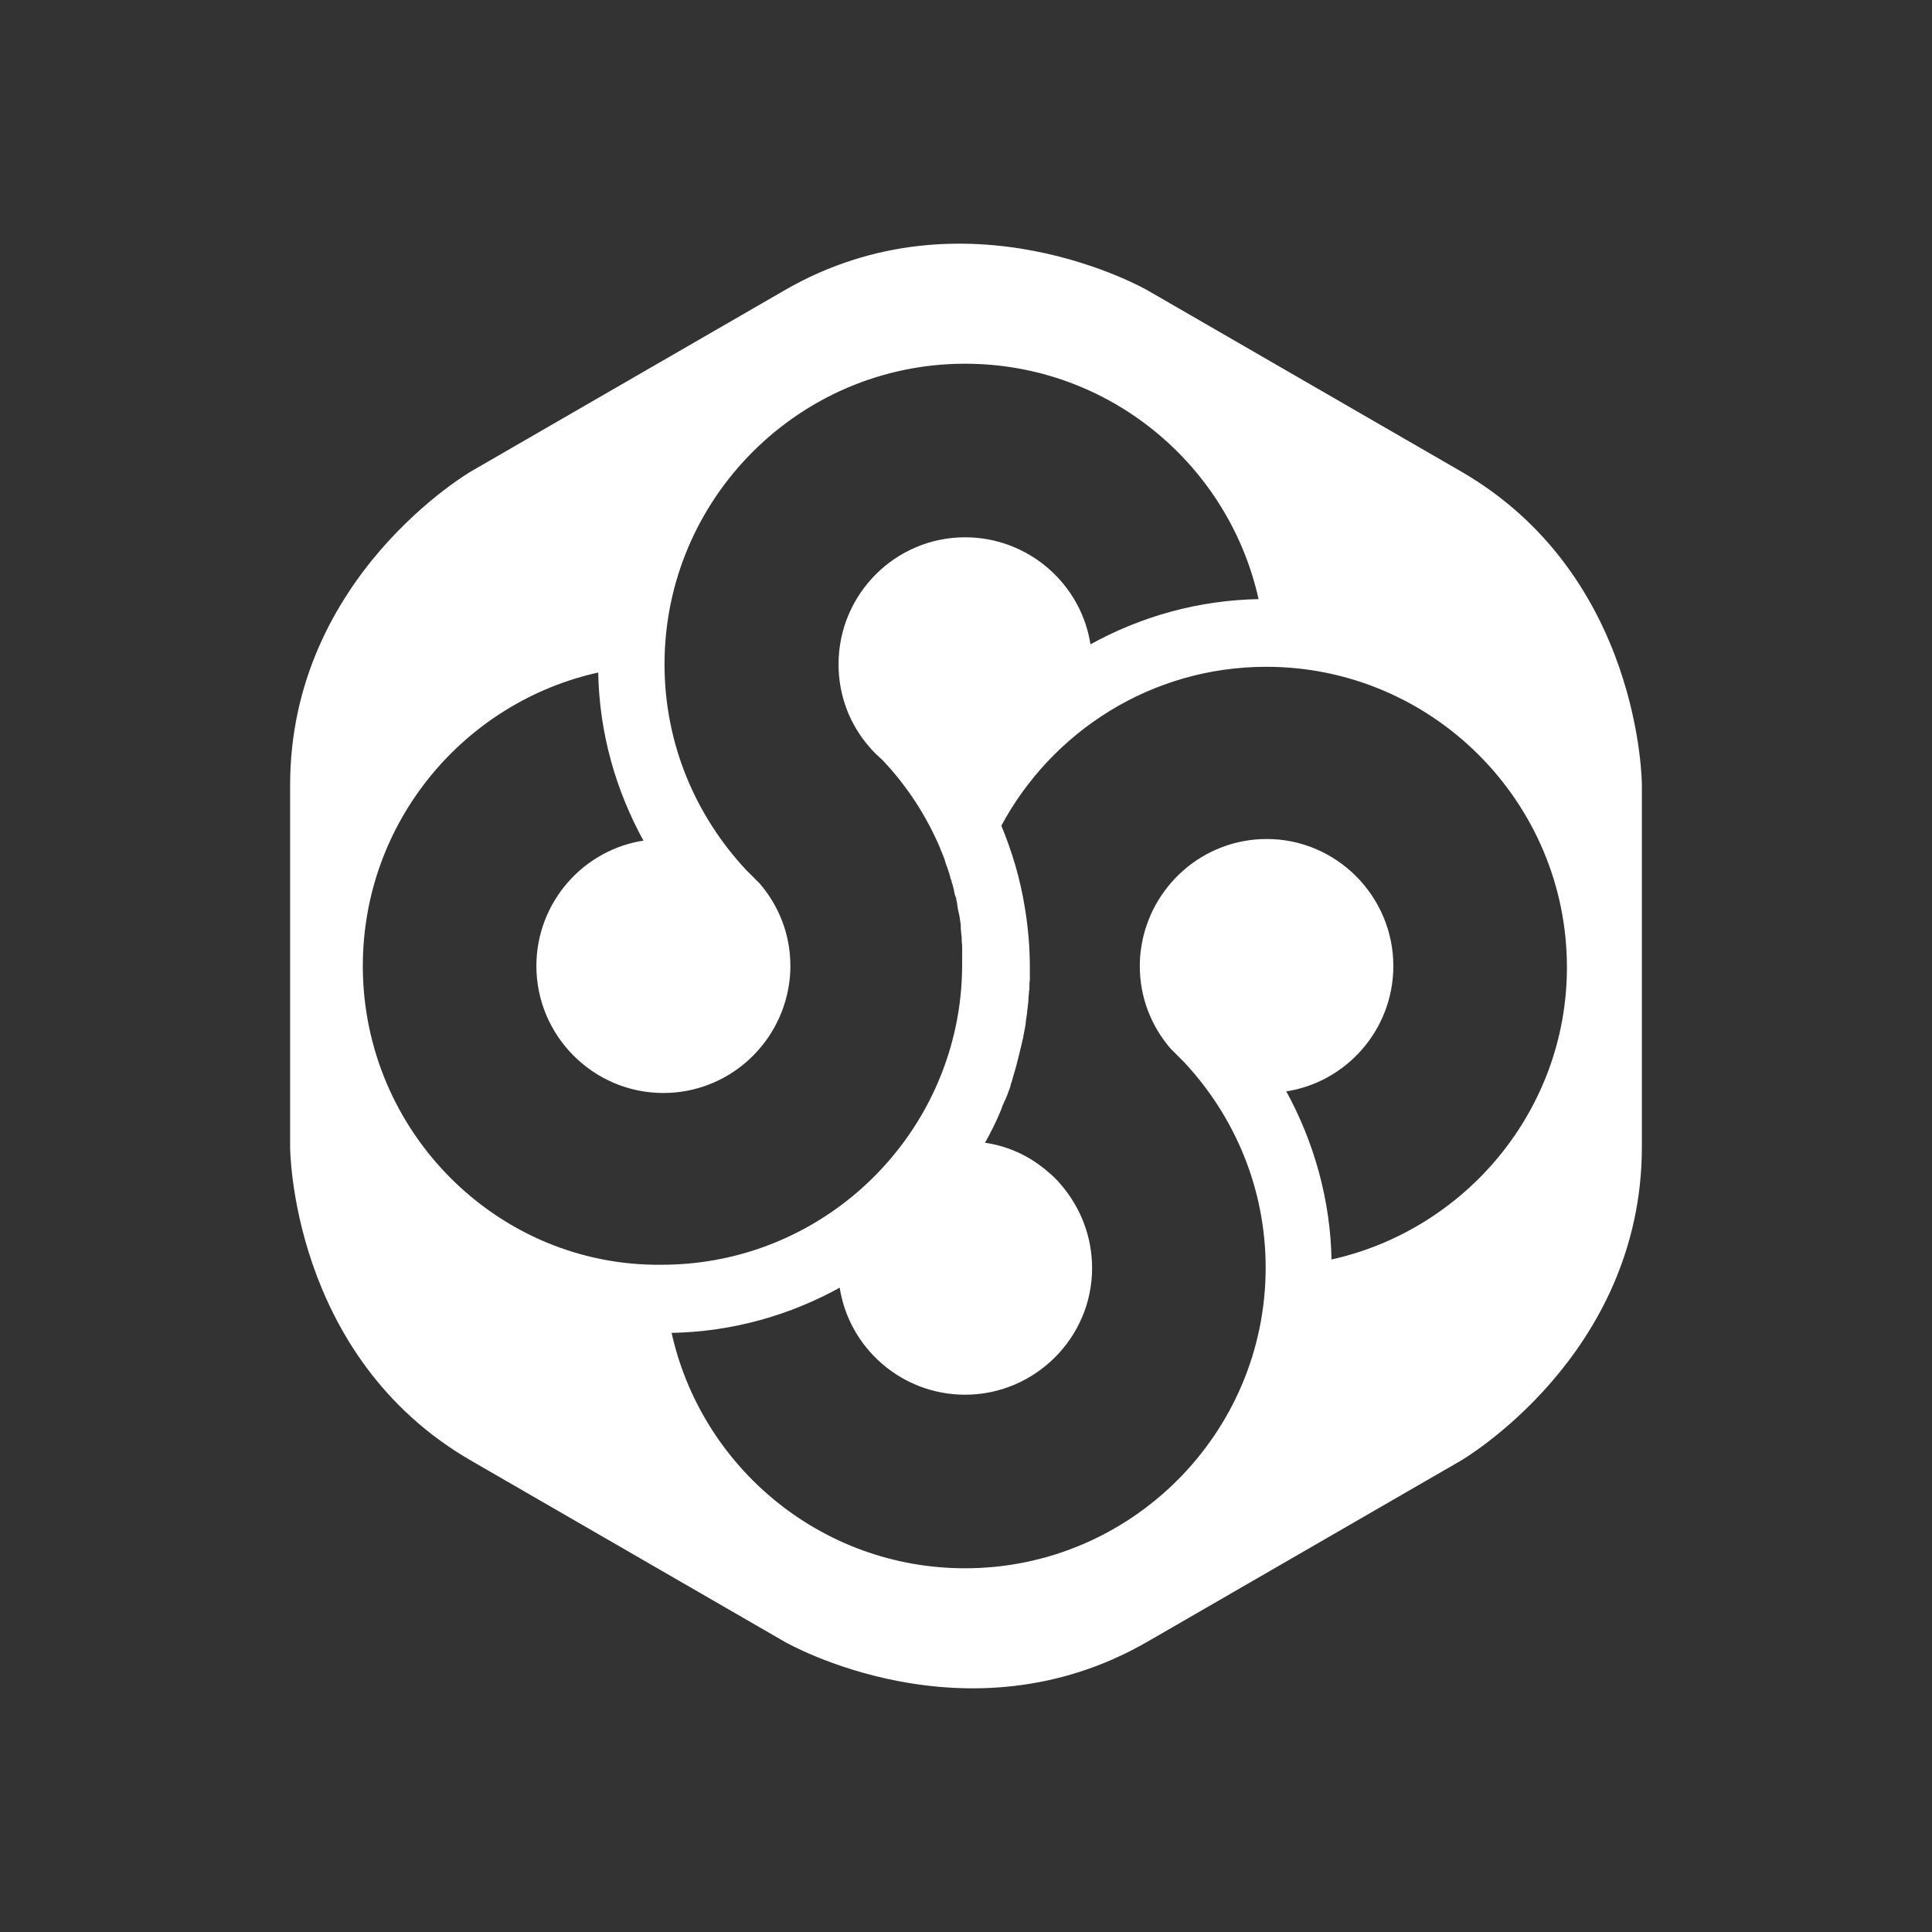 <?xml version="1.0" encoding="utf-8"?>
<!-- Generator: Adobe Illustrator 27.1.0, SVG Export Plug-In . SVG Version: 6.00 Build 0)  -->
<svg version="1.1" id="Layer_1" xmlns="http://www.w3.org/2000/svg" xmlns:xlink="http://www.w3.org/1999/xlink" x="0px" y="0px"
	 viewBox="0 0 425.2 425.2" style="enable-background:new 0 0 425.2 425.2;" xml:space="preserve">
<rect x="0" y="0" width="425.2" height="425.2" fill="#333333" stroke="none"/>
<style type="text/css">
	.st0{fill:#FFFFFF;stroke:#FFFFFF;stroke-width:0.5;stroke-miterlimit:10;}
	.st1{fill:none;}
</style>
<path class="st0" d="M321.3,103.9c-39.8-23-68.9-39.8-68.9-39.8s-39.8-23-79.6,0c-39.8,23-68.9,39.8-68.9,39.8s-39.8,23-39.8,68.9
	c0,46,0,79.6,0,79.6s0,46,39.8,68.9c39.8,23,68.9,39.8,68.9,39.8s39.8,23,79.6,0c39.8-23,68.9-39.8,68.9-39.8s39.8-23,39.8-68.9
	c0-46,0-79.6,0-79.6S361.1,126.8,321.3,103.9z M79.6,212.6c0-31.8,22.4-58.4,52.3-64.9c0.2,13.6,3.9,26.3,10.1,37.5
	c-13.4,1.9-23.7,13.5-23.7,27.4c0,15.2,12.4,27.7,27.7,27.7c13.9,0,25.4-10.3,27.4-23.7c0.2-1.3,0.3-2.6,0.3-4
	c0-6.9-2.5-13.1-6.7-18c-1-1-2-2-3-3c-11.1-11.9-18-27.8-18-45.4c0-36.6,29.8-66.4,66.4-66.4c31.8,0,58.4,22.4,64.9,52.3
	c-13.4,0.2-26.2,3.8-37.5,10.1c-1.9-13.4-13.5-23.7-27.4-23.7c-15.2,0-27.6,12.4-27.6,27.7c0,6.9,2.5,13.2,6.7,18
	c0.9,1.1,1.9,2,2.9,2.9c5.4,5.7,9.7,12.3,12.8,19.6c0,0,0,0.1,0,0.1c0.2,0.5,0.4,0.9,0.6,1.4c0,0.1,0.1,0.2,0.1,0.3
	c0.2,0.4,0.3,0.8,0.4,1.2c0.1,0.4,0.3,0.8,0.4,1.1c0.1,0.3,0.2,0.6,0.3,0.9c0.1,0.3,0.2,0.6,0.3,1c0,0.1,0.1,0.2,0.1,0.4
	c0.1,0.2,0.1,0.4,0.2,0.6c0.1,0.1,0.1,0.3,0.1,0.4c0,0.1,0,0.2,0.1,0.2c0.1,0.5,0.3,1.1,0.4,1.6c0,0.1,0,0.1,0,0.1
	c0.1,0.5,0.2,1,0.4,1.4c0,0.1,0.1,0.2,0.1,0.3l0,0.2c0.1,0.4,0.2,0.8,0.2,1.1c0,0.2,0.1,0.4,0.1,0.6c0,0.2,0.1,0.4,0.1,0.6
	c0.1,0.3,0.1,0.6,0.2,0.9c0,0.1,0.1,0.3,0.1,0.5c0,0.2,0.1,0.4,0.1,0.6c0,0.1,0,0.1,0,0.1c0.1,0.5,0.2,1.1,0.2,1.6
	c0,0.1,0,0.2,0,0.2c0,0.1,0,0.2,0,0.3c0,0.3,0.1,0.7,0.1,1c0,0,0,0.1,0,0.1c0,0.3,0.1,0.6,0.1,0.9c0,0.2,0,0.3,0,0.5
	c0,0.1,0,0.2,0,0.2c0,0.3,0.1,0.7,0.1,1c0,0.2,0,0.5,0,0.7c0,0.2,0,0.3,0,0.5c0,0.2,0,0.4,0,0.6c0,0.2,0,0.4,0,0.6
	c0,0.1,0,0.1,0,0.2c0,0.5,0,1,0,1.5c0,4.8-0.5,9.5-1.5,14.1c-6.5,29.9-33.1,52.3-64.9,52.3C109.4,279,79.6,249.2,79.6,212.6z
	 M292.8,277.5c-0.2-13.2-3.8-26.1-10.1-37.5c13.4-1.9,23.7-13.5,23.7-27.4c0-15.2-12.4-27.7-27.6-27.7c-13.9,0-25.4,10.3-27.4,23.7
	c-0.2,1.3-0.3,2.6-0.3,4c0,6.9,2.5,13.1,6.7,18c1,1,2,2,3,3c11.1,11.9,18,27.8,18,45.4c0,36.6-29.8,66.4-66.4,66.4
	c-31.8,0-58.4-22.4-64.9-52.3c13.6-0.2,26.4-3.9,37.5-10.1c1.9,13.4,13.5,23.7,27.4,23.7c15.2,0,27.7-12.4,27.7-27.6
	c0-6.9-2.5-13.1-6.6-18c-0.9-1.1-1.9-2.1-3-3c-3.9-3.4-8.7-5.7-14.1-6.4c1.4-2.5,2.7-5.1,3.8-7.8l0-0.1c0.2-0.6,0.5-1.1,0.7-1.7
	c0-0.1,0-0.1,0.1-0.1c0.2-0.5,0.4-1,0.6-1.5c0-0.1,0.1-0.2,0.1-0.3c0.2-0.5,0.4-1,0.5-1.5c0,0,0-0.1,0-0.1c0.2-0.5,0.4-1.1,0.5-1.6
	c0.2-0.8,0.5-1.6,0.7-2.4c0.1-0.5,0.3-1.1,0.4-1.6c0.1-0.5,0.3-1.1,0.4-1.6c0.1-0.3,0.1-0.6,0.2-0.8c0.1-0.4,0.2-0.9,0.3-1.3
	c0.1-0.3,0.1-0.6,0.2-0.8c0-0.2,0.1-0.4,0.1-0.6c0.1-0.7,0.3-1.4,0.4-2.1c0,0,0,0,0-0.1c0.1-0.3,0.1-0.5,0.1-0.8
	c0.1-0.5,0.1-0.9,0.2-1.4c0.1-0.5,0.1-1.1,0.2-1.6c0.1-0.8,0.2-1.6,0.2-2.4c0-0.3,0.1-0.6,0.1-1c0-0.2,0-0.5,0.1-0.7
	c0-0.3,0-0.5,0-0.8c0-0.4,0-0.8,0.1-1.3c0-0.4,0-0.8,0-1.3c0-0.5,0-1,0-1.5c0-4.5-0.4-8.9-1.1-13.1c-1-6.3-2.8-12.3-5.2-18.1
	c11.2-20.9,33.2-35.2,58.6-35.2c36.6,0,66.4,29.8,66.4,66.4C345.1,244.4,322.7,271,292.8,277.5z"/>
<rect class="st1" width="425.2" height="425.2"/>
</svg>
